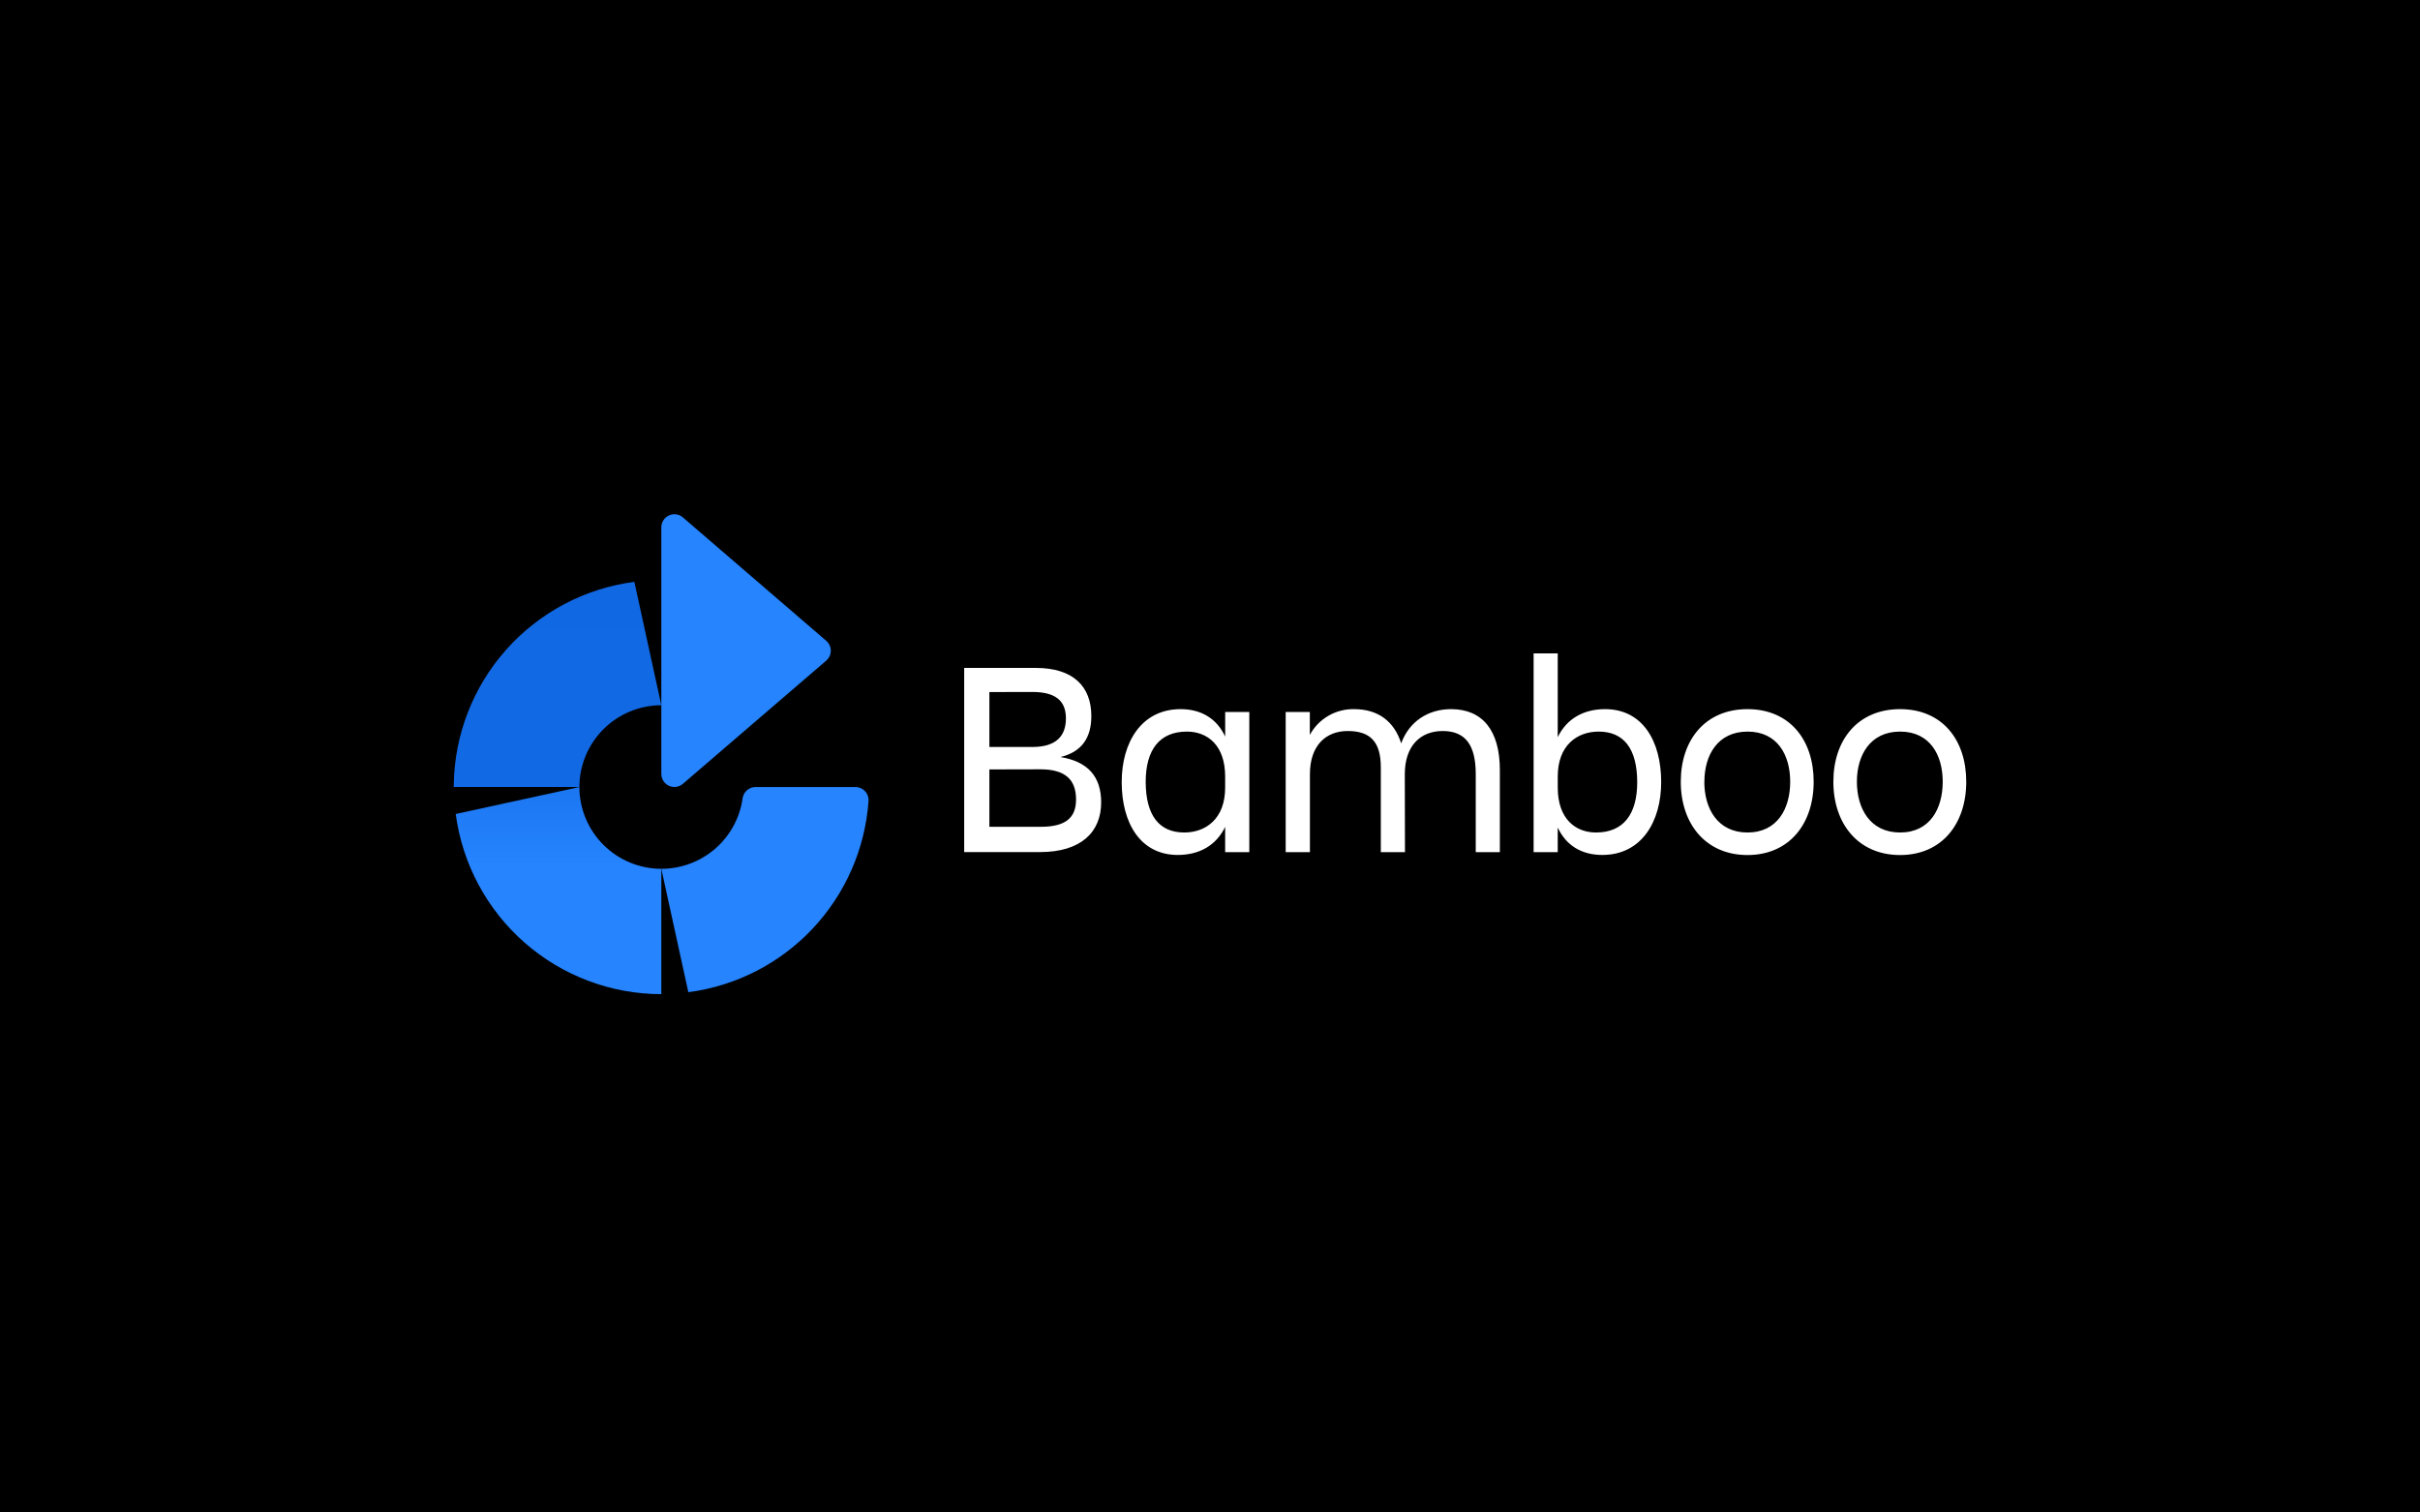 <svg width="80" height="50" viewBox="0 0 80 50" fill="none" xmlns="http://www.w3.org/2000/svg">
<rect width="80" height="50" fill="black"/>
<path d="M34.237 22.08C35.479 22.08 36.077 22.692 36.077 23.673C36.077 24.41 35.743 24.859 35.058 25.026C35.957 25.175 36.402 25.666 36.402 26.527C36.402 27.5 35.743 28.168 34.382 28.168H31.874V22.08H34.237ZM32.707 22.878V24.694H34.125C34.912 24.694 35.237 24.333 35.237 23.747C35.237 23.16 34.885 22.875 34.125 22.875L32.707 22.878ZM32.707 25.436V27.332H34.413C35.211 27.332 35.572 27.044 35.572 26.432C35.572 25.784 35.228 25.432 34.395 25.432L32.707 25.436ZM40.501 27.336C40.204 27.948 39.648 28.263 38.935 28.263C37.703 28.263 37.081 27.216 37.081 25.853C37.081 24.546 37.73 23.443 39.028 23.443C39.704 23.443 40.223 23.749 40.502 24.351V23.536H41.299V28.17H40.501V27.336ZM39.148 27.521C39.862 27.521 40.501 27.067 40.501 26.038V25.668C40.501 24.639 39.917 24.185 39.237 24.185C38.338 24.185 37.874 24.778 37.874 25.853C37.88 26.965 38.325 27.521 39.15 27.521H39.148ZM46.445 28.17H45.647V25.371C45.647 24.536 45.313 24.166 44.554 24.166C43.817 24.166 43.303 24.657 43.303 25.593V28.17H42.502V23.536H43.3V24.296C43.441 24.033 43.653 23.814 43.911 23.664C44.17 23.513 44.465 23.437 44.764 23.443C45.551 23.443 46.089 23.841 46.32 24.574C46.579 23.86 47.201 23.443 47.97 23.443C49.008 23.443 49.582 24.148 49.582 25.455V28.17H48.785V25.593C48.785 24.639 48.451 24.166 47.692 24.166C46.954 24.166 46.44 24.657 46.44 25.593L46.445 28.17ZM52.969 28.263C52.293 28.263 51.774 27.957 51.495 27.355V28.17H50.698V21.599H51.495V24.37C51.792 23.758 52.348 23.443 53.061 23.443C54.294 23.443 54.915 24.49 54.915 25.853C54.916 27.159 54.267 28.263 52.969 28.263V28.263ZM52.849 24.185C52.135 24.185 51.496 24.639 51.496 25.668V26.038C51.496 27.067 52.08 27.521 52.76 27.521C53.659 27.521 54.123 26.928 54.123 25.853C54.119 24.741 53.673 24.185 52.848 24.185H52.849ZM55.563 25.843C55.563 24.453 56.378 23.443 57.768 23.443C59.158 23.443 59.956 24.453 59.956 25.843C59.956 27.234 59.149 28.266 57.768 28.266C56.387 28.266 55.563 27.234 55.563 25.843ZM56.341 25.843C56.341 26.724 56.777 27.521 57.768 27.521C58.759 27.521 59.18 26.727 59.18 25.843C59.18 24.96 58.758 24.185 57.771 24.185C56.785 24.185 56.343 24.963 56.343 25.843H56.341ZM60.607 25.843C60.607 24.453 61.422 23.443 62.812 23.443C64.203 23.443 65 24.453 65 25.843C65 27.234 64.193 28.266 62.812 28.266C61.431 28.266 60.607 27.234 60.607 25.843ZM61.385 25.843C61.385 26.724 61.821 27.521 62.812 27.521C63.803 27.521 64.222 26.727 64.222 25.843C64.222 24.96 63.8 24.185 62.813 24.185C61.826 24.185 61.385 24.963 61.385 25.843V25.843Z" fill="white"/>
<path d="M28.28 26.018H24.982C24.878 26.016 24.777 26.053 24.697 26.12C24.618 26.188 24.566 26.282 24.55 26.384C24.46 27.033 24.138 27.626 23.644 28.056C23.149 28.485 22.517 28.721 21.862 28.721L22.755 32.8C24.325 32.595 25.775 31.854 26.861 30.702C27.946 29.55 28.6 28.058 28.712 26.479C28.716 26.42 28.708 26.361 28.688 26.305C28.668 26.249 28.637 26.198 28.596 26.154C28.556 26.111 28.507 26.077 28.453 26.053C28.398 26.029 28.339 26.017 28.28 26.018V26.018ZM22.572 25.914L27.318 21.835C27.364 21.794 27.401 21.744 27.426 21.689C27.451 21.633 27.464 21.572 27.464 21.511C27.464 21.45 27.451 21.389 27.426 21.334C27.401 21.278 27.364 21.228 27.318 21.188L22.572 17.102C22.509 17.049 22.433 17.015 22.351 17.004C22.27 16.993 22.187 17.005 22.113 17.04C22.038 17.074 21.975 17.129 21.931 17.198C21.886 17.267 21.863 17.348 21.862 17.43V25.586C21.863 25.668 21.886 25.748 21.931 25.818C21.975 25.887 22.038 25.942 22.113 25.976C22.187 26.011 22.27 26.023 22.351 26.012C22.433 26.001 22.509 25.967 22.572 25.914V25.914Z" fill="#2684FF"/>
<path d="M15.065 26.909C15.284 28.556 16.094 30.068 17.344 31.164C18.595 32.259 20.2 32.864 21.862 32.865V28.721C21.145 28.721 20.456 28.436 19.948 27.929C19.441 27.423 19.154 26.735 19.153 26.018L15.065 26.909Z" fill="url(#paint0_linear)"/>
<path d="M15 25.953V26.017H19.153C19.154 25.3 19.441 24.613 19.949 24.106C20.456 23.599 21.145 23.314 21.862 23.314L20.971 19.235C19.334 19.448 17.829 20.245 16.732 21.479C15.635 22.713 15.02 24.302 15 25.953" fill="url(#paint1_linear)"/>
<defs>
<linearGradient id="paint0_linear" x1="18.465" y1="19.287" x2="18.465" y2="28.634" gradientUnits="userSpaceOnUse">
<stop stop-color="#0052CC"/>
<stop offset="1" stop-color="#2684FF"/>
</linearGradient>
<linearGradient id="paint1_linear" x1="124.177" y1="-111.461" x2="124.177" y2="182.419" gradientUnits="userSpaceOnUse">
<stop stop-color="#0052CC"/>
<stop offset="1" stop-color="#2684FF"/>
</linearGradient>
</defs>
</svg>
